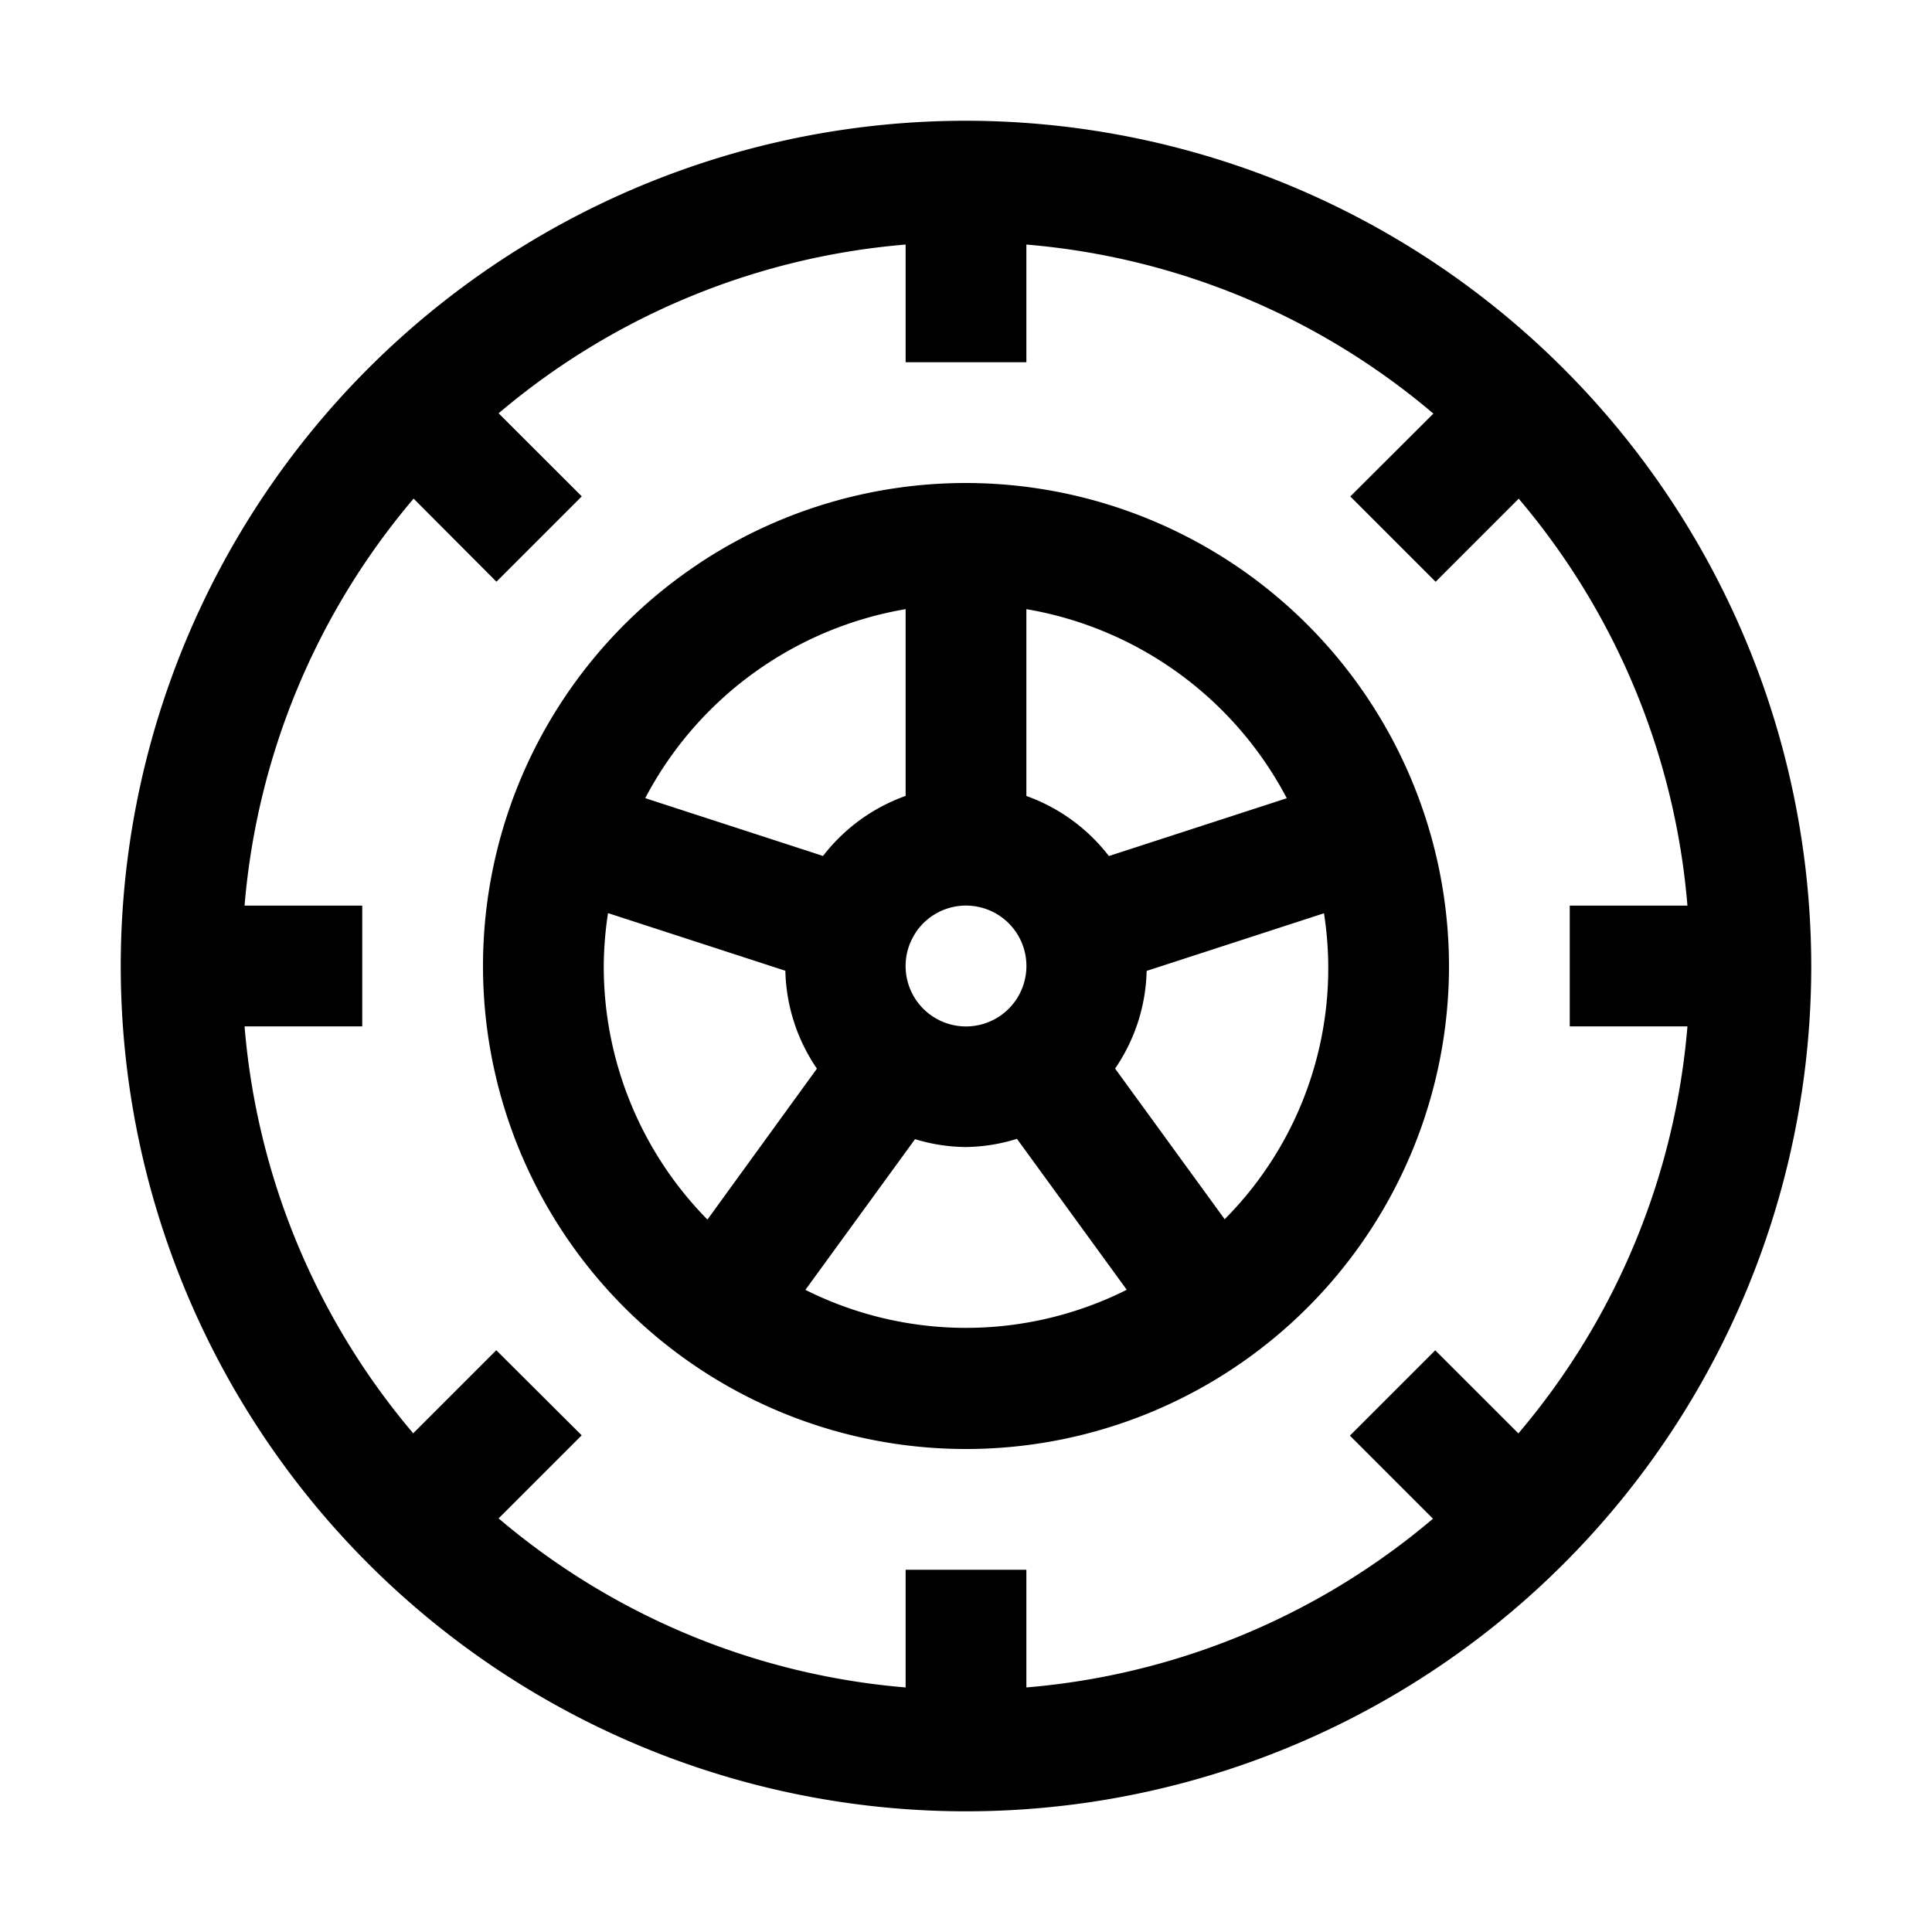 <svg xmlns="http://www.w3.org/2000/svg" viewBox="0 0 24 24"><path fill-rule="evenodd" d="M6.167 3.27A10.5 10.5 0 0 1 12 1.5 10.51 10.51 0 0 1 22.5 12 10.5 10.5 0 1 1 6.167 3.27m12.695 14.536a8.95 8.95 0 0 0 2.1-5.056H19.5v-1.5h1.462a8.95 8.95 0 0 0-2.096-5.055l-1.032 1.032-1.06-1.06 1.032-1.029a8.96 8.96 0 0 0-5.056-2.1V4.5h-1.5V3.038a8.96 8.96 0 0 0-5.056 2.096l1.033 1.032-1.06 1.06-1.029-1.032a8.96 8.96 0 0 0-2.1 5.056H4.5v1.5H3.038a8.95 8.95 0 0 0 2.095 5.055l1.032-1.032 1.061 1.057-1.032 1.032a8.95 8.95 0 0 0 5.056 2.1V19.5h1.5v1.462a8.96 8.96 0 0 0 5.051-2.096l-1.032-1.032 1.06-1.06zM8.667 7.01A6 6 0 0 1 12 6a6.007 6.007 0 0 1 6 6 6 6 0 1 1-9.333-4.989m5.108 3.623 2.21-.718a4.51 4.51 0 0 0-3.235-2.349v2.321a2.25 2.25 0 0 1 1.025.746m-2.399.95a.75.75 0 1 0 1.248.833.75.75 0 0 0-1.248-.834m-.126-1.696v-2.32a4.51 4.51 0 0 0-3.235 2.348l2.209.718a2.25 2.25 0 0 1 1.026-.746m-3.697 1.456A4.5 4.5 0 0 0 7.5 12a4.48 4.48 0 0 0 1.288 3.15l1.36-1.875a2.24 2.24 0 0 1-.392-1.216zm2.452 4.68 1.362-1.872q.309.095.633.098.324-.005.633-.102l1.364 1.875a4.45 4.45 0 0 1-3.992.001m3.847-2.749 1.36 1.87v.003a4.42 4.42 0 0 0 1.235-3.802l-2.203.716c-.01.434-.146.855-.392 1.213" clip-rule="evenodd"/></svg>